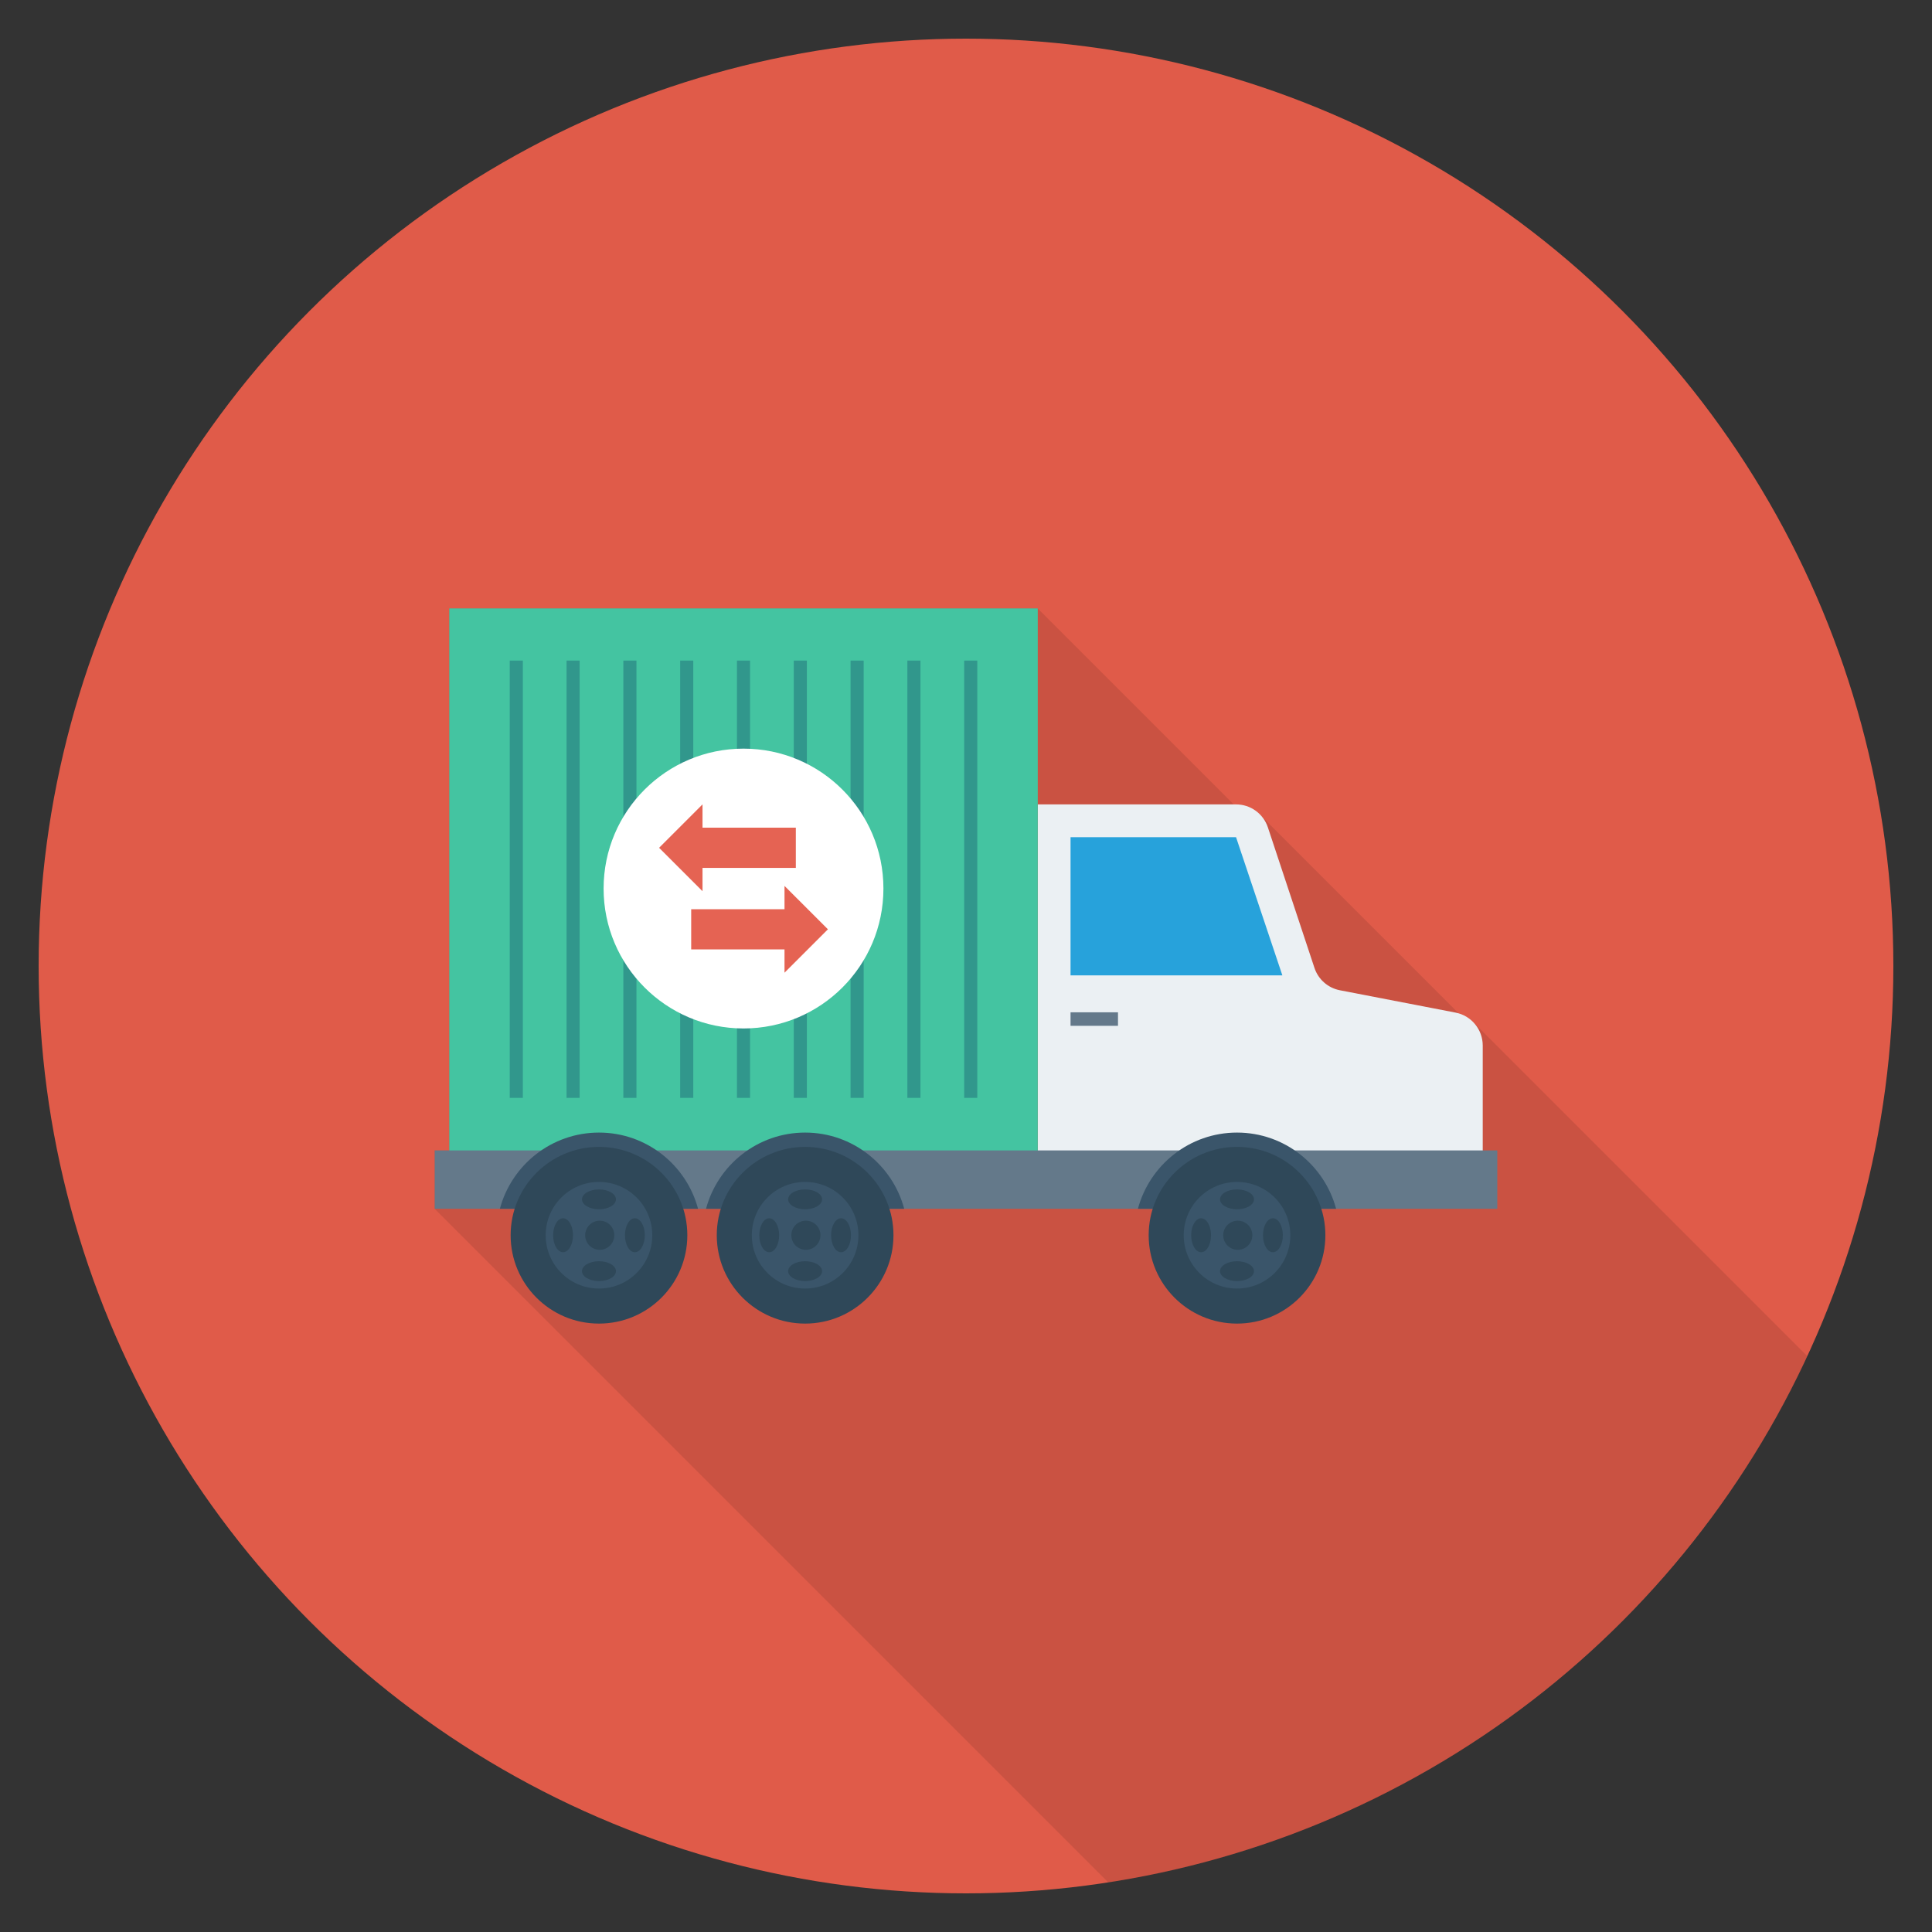 <?xml version="1.0" encoding="utf-8"?>
<!-- Generator: Adobe Illustrator 21.0.2, SVG Export Plug-In . SVG Version: 6.00 Build 0)  -->
<svg xmlns="http://www.w3.org/2000/svg" xmlns:xlink="http://www.w3.org/1999/xlink" version="1.1" id="Layer_1" x="0px" y="0px" viewBox="0 0 100 100" enable-background="new 0 0 100 100" xml:space="preserve" width="512" height="512">
<rect x="0" y="0" width="100" height="100" fill="#333333" stroke="none"/>
<g>
	<circle fill="#E05B49" cx="50" cy="50" r="48"/>
	<path opacity="0.1" d="M93.545,70.195L76.25,52.9l-0.01,0.01   c-0.19-0.19-0.43-0.33-0.7-0.42L65.16,42.11l-0.01,0.01   c-0.32-0.29-0.72-0.48-1.17-0.48h-0.12L53.71,31.49H23.25v28.06H22.5v3.02   l34.867,34.867C73.461,94.958,86.908,84.48,93.545,70.195z"/>
	<g>
		<path fill="#EBF0F3" d="M75.339,52.412l-5.985-1.156c-0.617-0.119-1.121-0.562-1.318-1.158    l-2.411-7.273c-0.235-0.71-0.899-1.19-1.648-1.19H53.714v18.856h23.032v-6.375    C76.746,53.285,76.156,52.57,75.339,52.412z"/>
		<polygon fill="#27A2DB" points="66.375,50.486 63.977,43.332 55.411,43.332 55.411,50.486   "/>
		<rect x="23.254" y="31.491" fill="#44C4A1" width="30.46" height="29"/>
		<rect x="22.5" y="59.546" fill="#64798A" width="55" height="3.022"/>
		<rect x="55.411" y="52.397" fill="#64798A" width="2.456" height="0.699"/>
		<g>
			<g>
				<rect x="26.384" y="34.192" fill="#31978C" width="0.678" height="22.634"/>
			</g>
			<g>
				<rect x="29.324" y="34.192" fill="#31978C" width="0.678" height="22.634"/>
			</g>
			<g>
				<rect x="32.264" y="34.192" fill="#31978C" width="0.678" height="22.634"/>
			</g>
			<g>
				<rect x="35.205" y="34.192" fill="#31978C" width="0.678" height="22.634"/>
			</g>
			<g>
				<rect x="38.145" y="34.192" fill="#31978C" width="0.678" height="22.634"/>
			</g>
			<g>
				<rect x="41.085" y="34.192" fill="#31978C" width="0.678" height="22.634"/>
			</g>
			<g>
				<rect x="44.025" y="34.192" fill="#31978C" width="0.678" height="22.634"/>
			</g>
			<g>
				<rect x="46.965" y="34.192" fill="#31978C" width="0.678" height="22.634"/>
			</g>
			<g>
				<rect x="49.906" y="34.192" fill="#31978C" width="0.678" height="22.634"/>
			</g>
		</g>
		<g>
			<circle fill="#FFFFFF" cx="38.484" cy="45.991" r="7.242"/>
		</g>
		<g>
			<polygon fill="#E56353" points="41.192,42.841 36.362,42.841 36.362,41.635 34.115,43.882      36.362,46.128 36.362,44.922 41.192,44.922    "/>
			<polygon fill="#E56353" points="35.776,49.141 40.606,49.141 40.606,50.347 42.853,48.101      40.606,45.854 40.606,47.06 35.776,47.06    "/>
		</g>
		<g>
			<path fill="#3A556A" d="M64.028,58.622c-2.457,0-4.524,1.678-5.13,3.946h10.259     C68.551,60.299,66.485,58.622,64.028,58.622z"/>
			<circle fill="#2F4859" cx="64.028" cy="63.936" r="4.573"/>
			<circle fill="#3A556A" cx="64.028" cy="63.936" r="2.759"/>
			<g>
				<ellipse fill="#2F4859" cx="64.028" cy="62.078" rx="0.879" ry="0.514"/>
				<ellipse fill="#2F4859" cx="64.028" cy="65.795" rx="0.879" ry="0.514"/>
			</g>
			<g>
				<ellipse fill="#2F4859" cx="65.886" cy="63.936" rx="0.514" ry="0.879"/>
				<ellipse fill="#2F4859" cx="62.169" cy="63.936" rx="0.514" ry="0.879"/>
			</g>
			<circle fill="#2F4859" cx="64.067" cy="63.936" r="0.754"/>
		</g>
		<g>
			<path fill="#3A556A" d="M31.003,58.622c-2.457,0-4.524,1.678-5.13,3.946h10.259     C35.526,60.299,33.46,58.622,31.003,58.622z"/>
			<circle fill="#2F4859" cx="31.003" cy="63.936" r="4.573"/>
			<circle fill="#3A556A" cx="31.003" cy="63.936" r="2.759"/>
			<g>
				<ellipse fill="#2F4859" cx="31.003" cy="62.078" rx="0.879" ry="0.514"/>
				<ellipse fill="#2F4859" cx="31.003" cy="65.795" rx="0.879" ry="0.514"/>
			</g>
			<g>
				<ellipse fill="#2F4859" cx="32.861" cy="63.936" rx="0.514" ry="0.879"/>
				<ellipse fill="#2F4859" cx="29.144" cy="63.936" rx="0.514" ry="0.879"/>
			</g>
			<circle fill="#2F4859" cx="31.042" cy="63.936" r="0.754"/>
		</g>
		<g>
			<path fill="#3A556A" d="M41.673,58.622c-2.457,0-4.524,1.678-5.13,3.946h10.259     C46.197,60.299,44.13,58.622,41.673,58.622z"/>
			<circle fill="#2F4859" cx="41.673" cy="63.936" r="4.573"/>
			<circle fill="#3A556A" cx="41.673" cy="63.936" r="2.759"/>
			<g>
				<ellipse fill="#2F4859" cx="41.673" cy="62.078" rx="0.879" ry="0.514"/>
				<ellipse fill="#2F4859" cx="41.673" cy="65.795" rx="0.879" ry="0.514"/>
			</g>
			<g>
				<ellipse fill="#2F4859" cx="43.532" cy="63.936" rx="0.514" ry="0.879"/>
				<ellipse fill="#2F4859" cx="39.815" cy="63.936" rx="0.514" ry="0.879"/>
			</g>
			<circle fill="#2F4859" cx="41.713" cy="63.936" r="0.754"/>
		</g>
	</g>
</g>
</svg>
